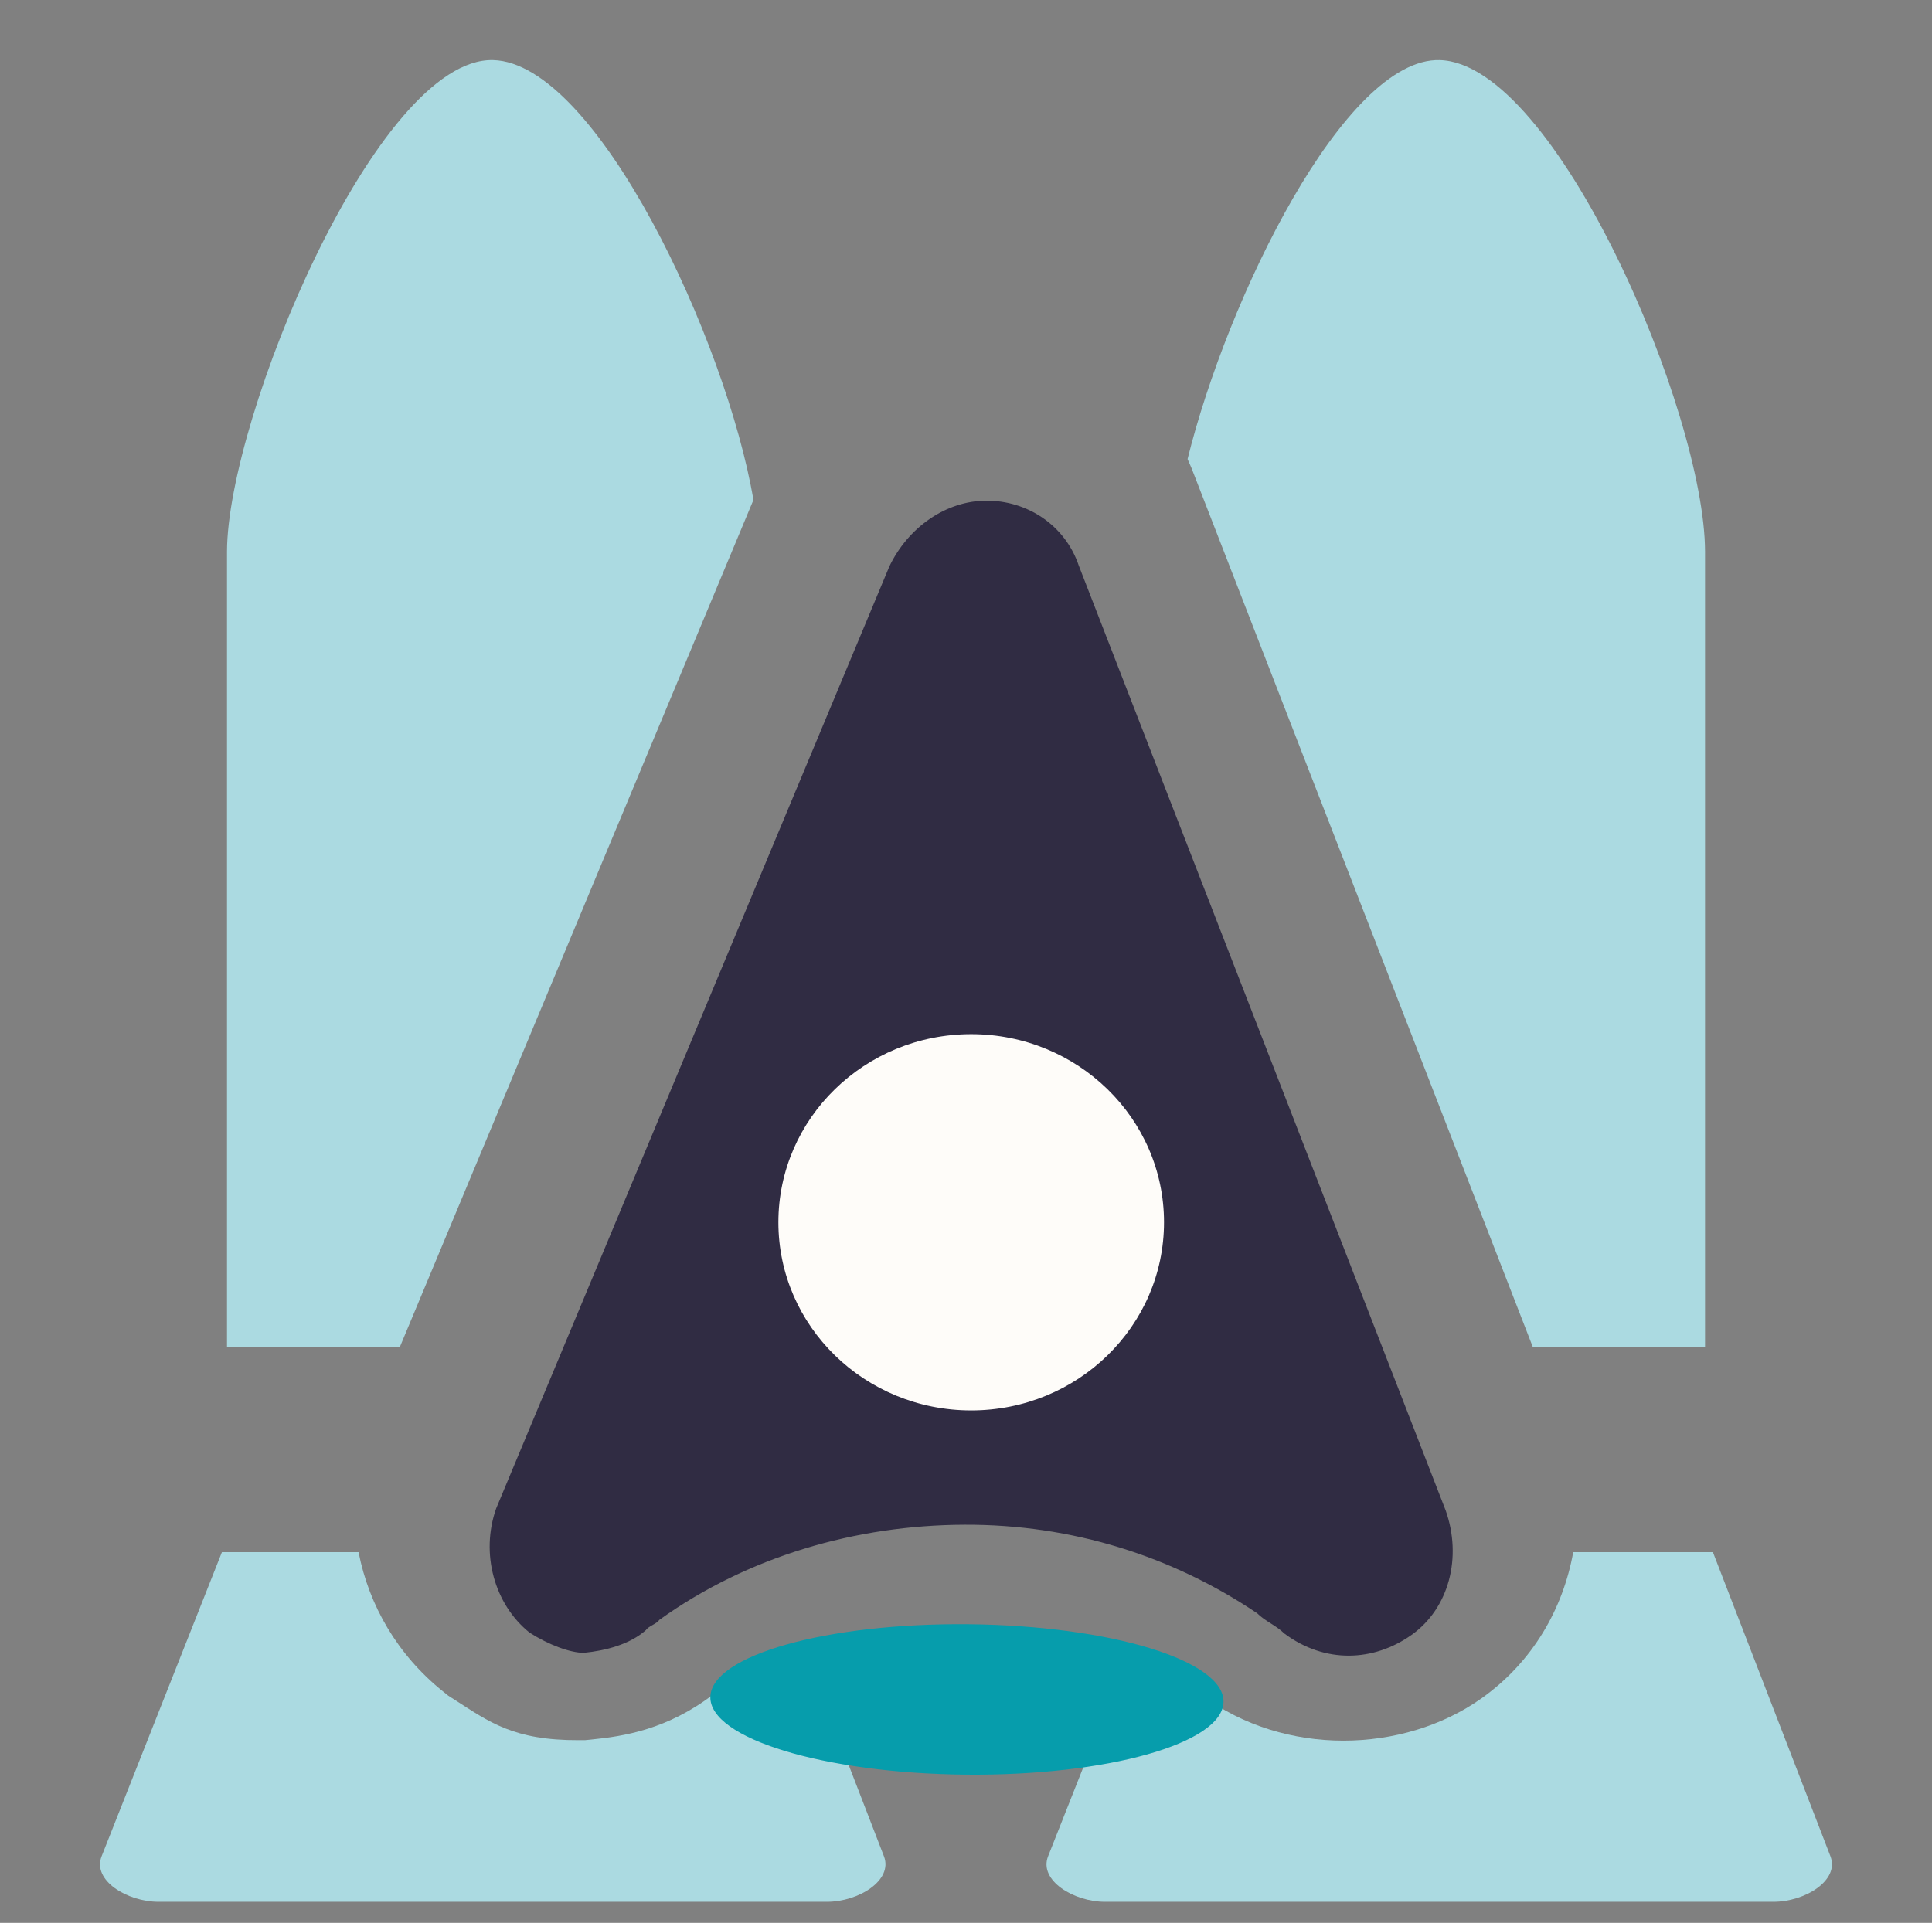 <?xml version="1.0" encoding="UTF-8" standalone="no"?>
<!-- Created with Inkscape (http://www.inkscape.org/) -->

<svg
   xmlns:dc="http://purl.org/dc/elements/1.1/"
   xmlns:cc="http://creativecommons.org/ns#"
   xmlns:rdf="http://www.w3.org/1999/02/22-rdf-syntax-ns#"
   xmlns:svg="http://www.w3.org/2000/svg"
   xmlns="http://www.w3.org/2000/svg"
   xmlns:sodipodi="http://sodipodi.sourceforge.net/DTD/sodipodi-0.dtd"
   xmlns:inkscape="http://www.inkscape.org/namespaces/inkscape"
   width="79.83mm"
   height="79.472mm"
   viewBox="0 0 282.863 281.594"
   id="svg2"
   version="1.1"
   inkscape:version="0.91 r13725"
   sodipodi:docname="webserver.svg">
  <rect x="0" y="0" width="282.863" height="281.594" fill="#808080" stroke="none"/>
  <defs
     id="defs4">
    <marker
       inkscape:stockid="Arrow1Mstart"
       orient="auto"
       refY="0"
       refX="0"
       id="Arrow1Mstart"
       style="overflow:visible"
       inkscape:isstock="true">
      <path
         id="path4335"
         d="M 0,0 5,-5 -12.5,0 5,5 0,0 Z"
         style="fill:#000000;fill-opacity:1;fill-rule:evenodd;stroke:#000000;stroke-width:1pt;stroke-opacity:1"
         transform="matrix(0.4,0,0,0.4,4,0)"
         inkscape:connector-curvature="0" />
    </marker>
    <marker
       inkscape:isstock="true"
       style="overflow:visible"
       id="marker4911"
       refX="0"
       refY="0"
       orient="auto"
       inkscape:stockid="Arrow2Mend">
      <path
         transform="scale(-0.6,-0.6)"
         d="M 8.719,4.034 -2.207,0.016 8.719,-4.002 c -1.745,2.372 -1.735,5.617 -6e-7,8.035 z"
         style="fill:#13dd56;fill-opacity:1;fill-rule:evenodd;stroke:#13dd56;stroke-width:0.625;stroke-linejoin:round;stroke-opacity:1"
         id="path4913"
         inkscape:connector-curvature="0" />
    </marker>
    <marker
       inkscape:stockid="Arrow1Mend"
       orient="auto"
       refY="0"
       refX="0"
       id="Arrow1Mend"
       style="overflow:visible"
       inkscape:isstock="true">
      <path
         id="path4338"
         d="M 0,0 5,-5 -12.5,0 5,5 0,0 Z"
         style="fill:#13dd56;fill-opacity:1;fill-rule:evenodd;stroke:#13dd56;stroke-width:1pt;stroke-opacity:1"
         transform="matrix(-0.4,0,0,-0.4,-4,0)"
         inkscape:connector-curvature="0" />
    </marker>
    <marker
       inkscape:stockid="Arrow2Lstart"
       orient="auto"
       refY="0"
       refX="0"
       id="Arrow2Lstart"
       style="overflow:visible"
       inkscape:isstock="true">
      <path
         id="path4347"
         style="fill:#000000;fill-opacity:1;fill-rule:evenodd;stroke:#000000;stroke-width:0.625;stroke-linejoin:round;stroke-opacity:1"
         d="M 8.719,4.034 -2.207,0.016 8.719,-4.002 c -1.745,2.372 -1.735,5.617 -6e-7,8.035 z"
         transform="matrix(1.1,0,0,1.1,1.1,0)"
         inkscape:connector-curvature="0" />
    </marker>
  </defs>
  <sodipodi:namedview
     id="base"
     pagecolor="#ffffff"
     bordercolor="#666666"
     borderopacity="1.0"
     inkscape:pageopacity="0.0"
     inkscape:pageshadow="2"
     inkscape:zoom="0.35"
     inkscape:cx="375"
     inkscape:cy="520"
     inkscape:document-units="px"
     inkscape:current-layer="layer1"
     showgrid="false"
     fit-margin-top="0"
     fit-margin-left="0"
     fit-margin-right="0"
     fit-margin-bottom="0" />
  <g
     inkscape:label="Layer 1"
     inkscape:groupmode="layer"
     id="layer1"
     transform="translate(488.115,-180.837)">
    <g
       id="g3351"
       style="fill:#abdae1;fill-opacity:1">
      <path
         id="path4412"
         transform="translate(-488.115,180.837)"
         d="M 210.771 8.805 C 196.878 8.454 179.708 43.637 173.871 67.229 C 174.242 68.027 174.582 68.846 174.891 69.686 L 224.436 197.309 L 249.635 197.309 L 249.635 80.785 C 249.602 60.414 227.769 9.234 210.771 8.805 z M 171.812 166.754 L 171.812 197.309 L 183.676 197.309 L 171.812 166.754 z "
         style="opacity:1;fill:#abdae1;fill-opacity:1;stroke:none;stroke-width:10;stroke-linecap:round;stroke-linejoin:miter;stroke-miterlimit:4;stroke-dasharray:none;stroke-dashoffset:0;stroke-opacity:1" />
      <path
         id="path4215"
         transform="translate(-488.115,180.837)"
         d="M 230.336 227.309 C 228.839 235.612 224.406 243.406 216.885 248.734 C 205.48 256.814 188.062 257.296 175.92 248.236 L 174.852 247.441 L 173.908 246.502 C 175.859 248.435 174.687 247.776 172.076 245.449 C 169.926 244.038 167.692 242.777 165.387 241.664 L 153.451 271.842 C 152.059 275.362 157.174 278.506 161.799 278.506 L 180.637 278.506 L 240.809 278.506 L 259.646 278.506 C 264.271 278.506 269.357 275.37 267.994 271.842 L 250.787 227.309 L 230.336 227.309 z "
         style="opacity:1;fill:#abdae1;fill-opacity:1;stroke:none;stroke-width:15.421;stroke-linecap:round;stroke-linejoin:miter;stroke-miterlimit:4;stroke-dasharray:none;stroke-dashoffset:0;stroke-opacity:1" />
      <path
         id="path4408"
         transform="translate(-488.115,180.837)"
         d="M 72.195 8.805 C 55.198 8.376 33.286 61.142 33.236 80.785 L 33.236 197.309 L 58.523 197.309 L 110.309 73.213 C 106.363 49.958 87.361 9.188 72.195 8.805 z M 111.059 170.084 L 99.697 197.309 L 111.059 197.309 L 111.059 170.084 z "
         style="opacity:1;fill:#abdae1;fill-opacity:1;stroke:none;stroke-width:15.421;stroke-linecap:round;stroke-linejoin:miter;stroke-miterlimit:4;stroke-dasharray:none;stroke-dashoffset:0;stroke-opacity:1" />
      <path
         id="path4383"
         transform="translate(-488.115,180.837)"
         d="M 32.49 227.309 L 14.877 271.842 C 13.485 275.362 18.6 278.506 23.225 278.506 L 42.062 278.506 L 102.232 278.506 L 121.07 278.506 C 125.695 278.506 130.781 275.37 129.418 271.842 L 117.391 240.711 C 114.194 242.055 111.145 243.682 108.297 245.58 C 107.004 246.85 106.305 247.278 105.602 247.588 C 105.761 247.473 106.105 246.959 106.291 246.801 C 105.661 247.356 105.054 247.674 104.43 248.15 C 104.399 248.162 104.222 248.247 104.203 248.258 C 104.178 248.272 104.357 248.192 104.352 248.205 C 97.715 253.245 91.433 254.271 86.564 254.752 L 85.676 254.838 L 84.781 254.844 C 75.149 254.887 71.617 252.159 66.514 248.895 L 65.652 248.344 L 64.854 247.701 C 58.196 242.354 54.023 235.115 52.498 227.309 L 32.49 227.309 z "
         style="opacity:1;fill:#abdae1;fill-opacity:1;stroke:none;stroke-width:15.421;stroke-linecap:round;stroke-linejoin:miter;stroke-miterlimit:4;stroke-dasharray:none;stroke-dashoffset:0;stroke-opacity:1" />
    </g>
    <g
       transform="matrix(0,-1.482,1.482,0,-1118.956,881.111)"
       id="g5275"
       style="stroke:#ffffff;stroke-width:25.633;stroke-miterlimit:4;stroke-dasharray:none;stroke-opacity:1;fill:none" />
    <g
       style="stroke:none;stroke-width:5.961;stroke-miterlimit:4;stroke-dasharray:none;stroke-opacity:1"
       id="g4393"
       transform="matrix(0,-1.482,1.482,0,-1117.946,887.172)">
      <path
         id="path4395"
         d="m 315.275,477.307 c 2.807,-3.495 7.84,-4.87 12.281,-3.3 l 93.089,38.846 c 3.837,1.842 6.474,5.563 6.49,9.571 0.018,4.009 -2.384,7.768 -6.41,9.135 l -93.37,36.248 c -4.629,1.638 -9.674,0.34 -12.31,-3.381 -2.636,-3.721 -2.859,-8.53 0.148,-12.56 0.802,-0.809 1.2,-1.88 2.004,-2.688 5.608,-8.327 8.79,-18.239 8.744,-28.927 -0.046,-10.69 -3.115,-21.355 -9.402,-30.126 -0.404,-0.265 -0.609,-1.065 -1.013,-1.329 -1.418,-1.593 -2.033,-3.993 -2.244,-6.13 -0.006,-1.335 0.791,-3.48 1.993,-5.359 z"
         inkscape:connector-curvature="0"
         style="fill:#302c43;stroke:none;stroke-width:7.154;stroke-miterlimit:4;stroke-dasharray:none;stroke-opacity:1" />
      <ellipse
         id="ellipse4397"
         ry="19.048"
         rx="18.591"
         cy="520.934"
         cx="355.826"
         style="fill:#fefcf9;stroke:none;stroke-width:5.961;stroke-miterlimit:4;stroke-dasharray:none;stroke-opacity:1" />
    </g>
    <g
       id="g4488"
       transform="matrix(0,-1.753,1.753,0,-1260.017,973.867)"
       style="fill:#069dac;fill-opacity:1">
      <ellipse
         id="ellipse4494"
         transform="matrix(-0.01,1,-1,-0.023,0,0)"
         ry="6.282"
         rx="21.429"
         cy="-315.551"
         cx="513.832"
         style="fill:#069dac;fill-opacity:1;stroke-width:3.817;stroke-dasharray:11.451, 11.451" />
    </g>
  </g>
</svg>
